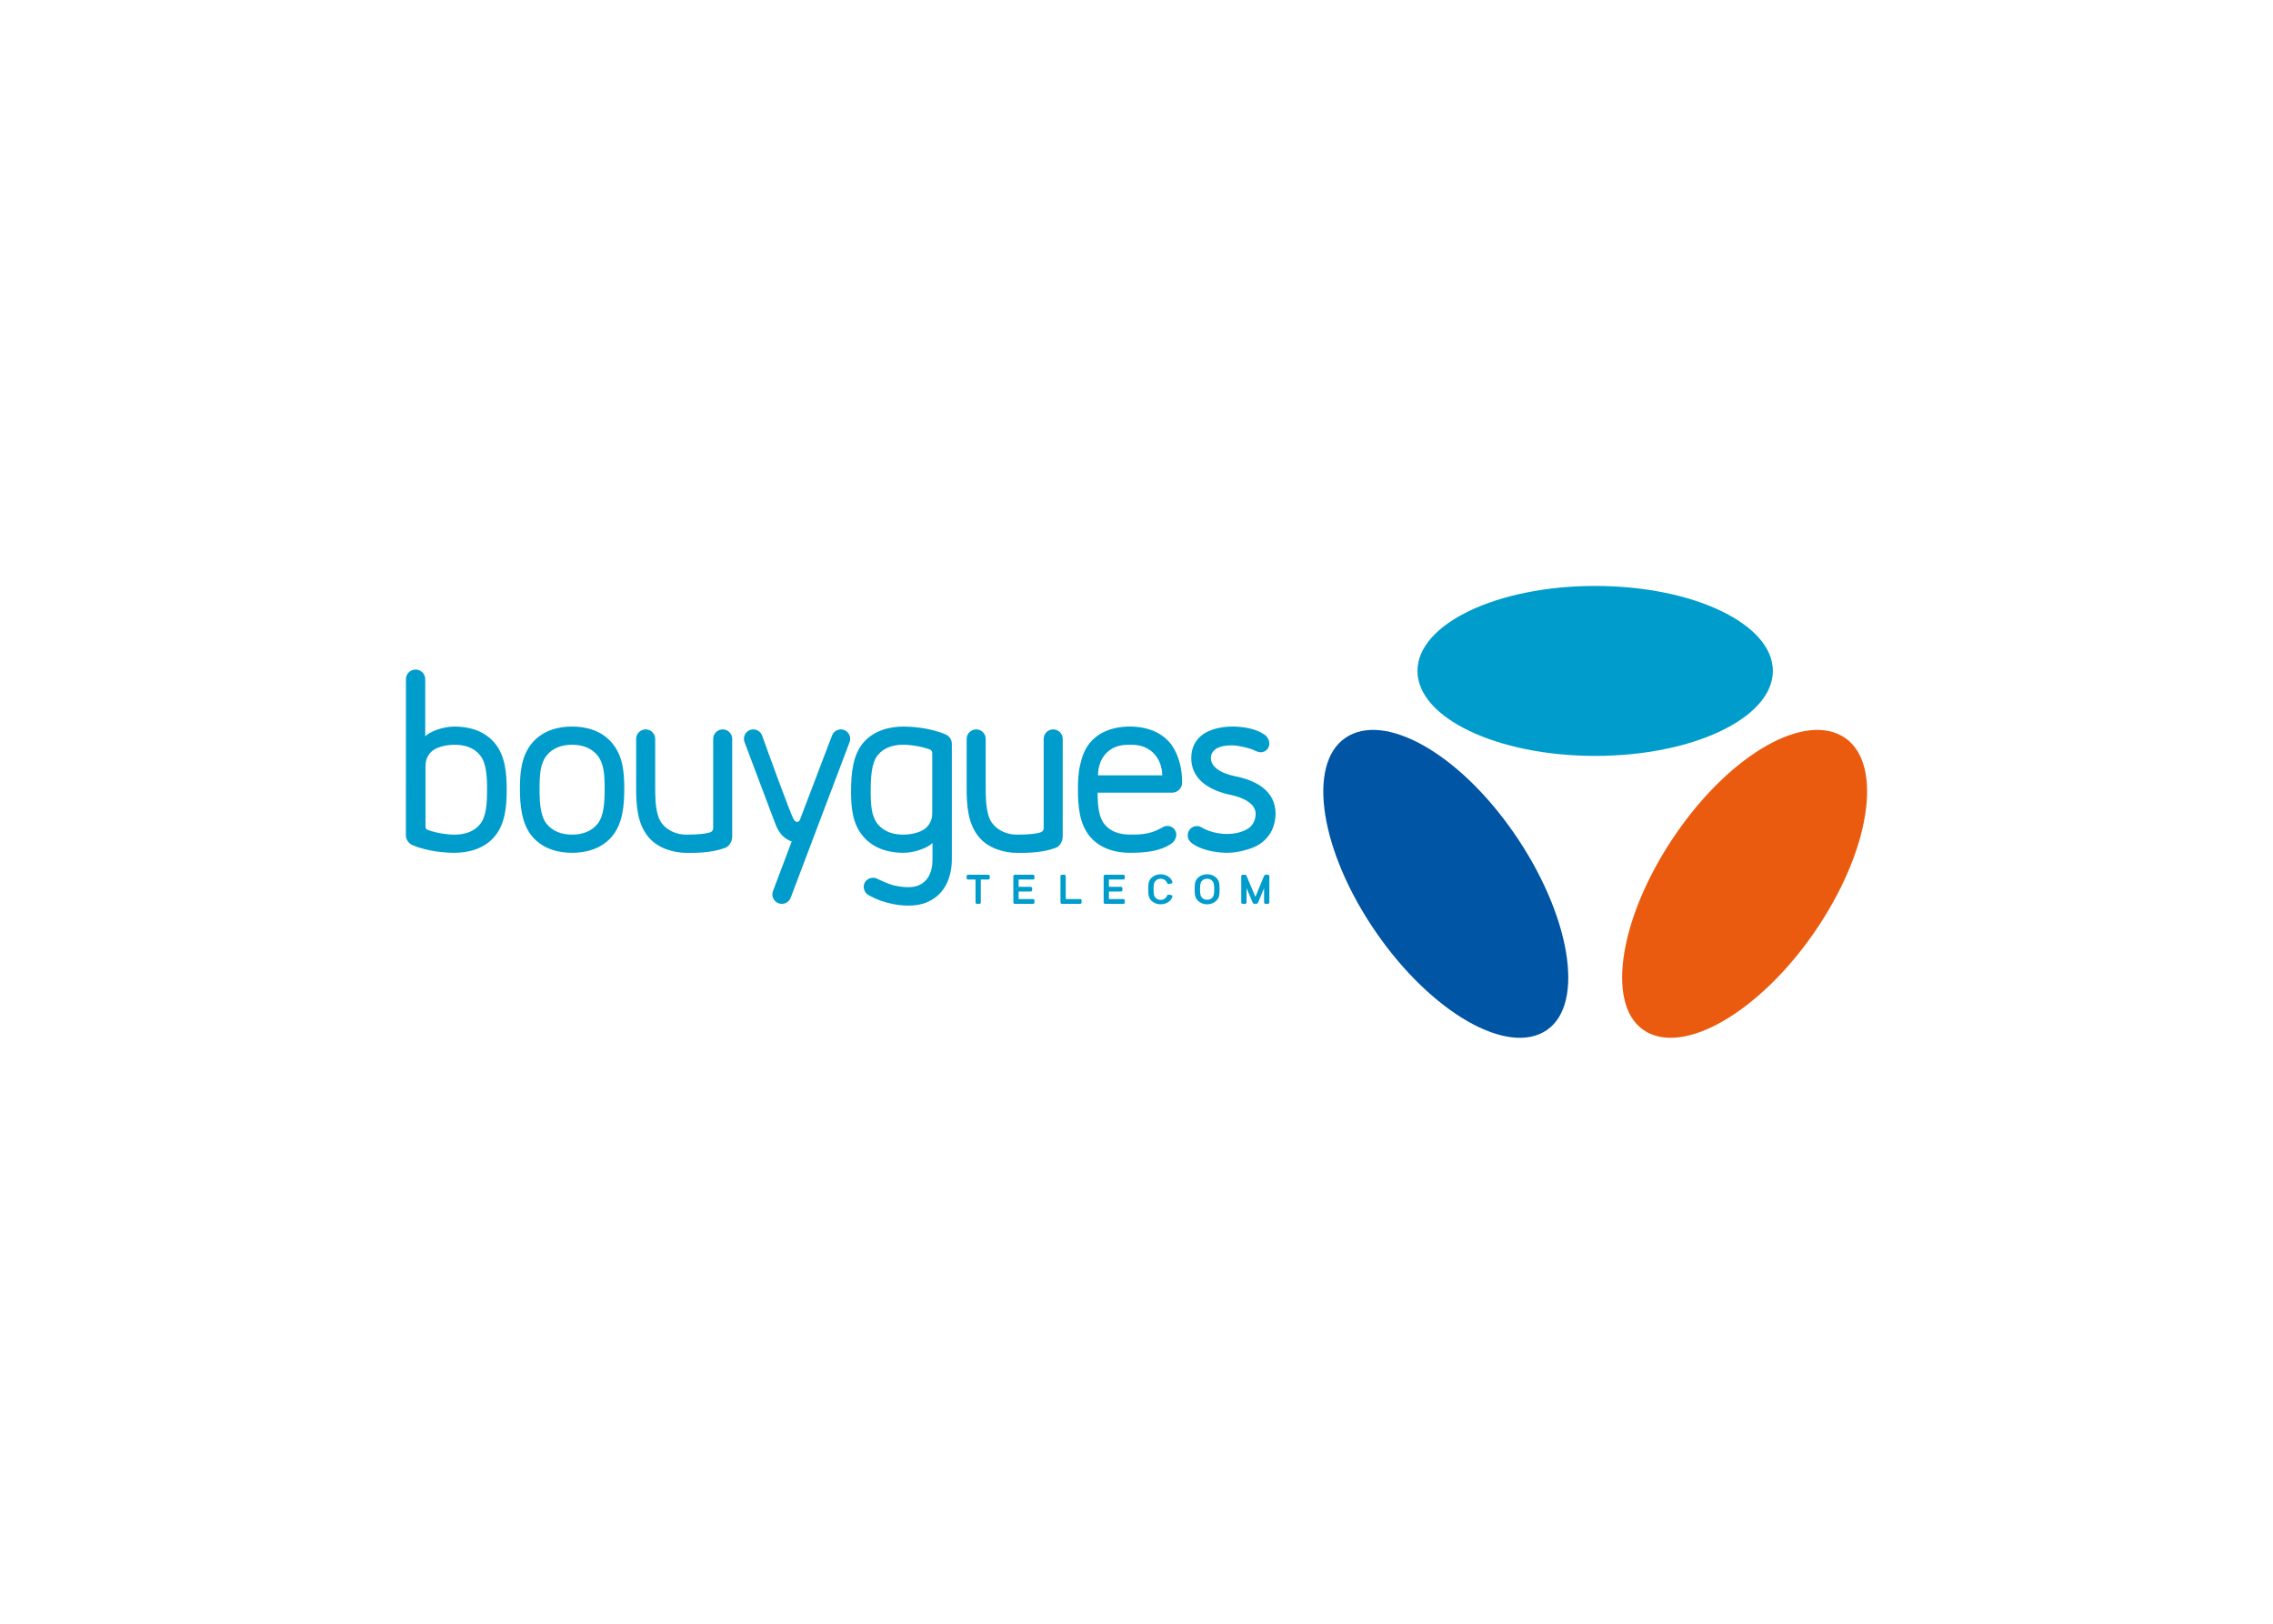 <svg clip-rule="evenodd" fill-rule="evenodd" stroke-linejoin="round" stroke-miterlimit="2" viewBox="0 0 560 400" xmlns="http://www.w3.org/2000/svg"><g fill-rule="nonzero"><path d="m310.095 185.254c.166.043.341.066.521.065 1.165 0 2.111-.947 2.111-2.117.001-.026-.001-.052-.001-.078 0-.681-.43-1.686-1.259-2.201-2.044-1.415-5.162-1.945-7.876-1.945-2.718 0-5.592.686-7.377 2.041-1.807 1.372-2.722 3.306-2.722 5.749 0 4.477 3.31 7.731 9.84 9.079 2.885.604 6.029 2.088 6.029 4.658 0 1.297-.618 2.707-1.668 3.466-1.682 1.223-4.113 1.467-5.308 1.475-1.578.014-4.052-.33-6.137-1.498-.09-.063-.187-.116-.288-.17-.322-.177-.691-.277-1.084-.277-1.249 0-2.261 1.015-2.261 2.269 0 .534.183 1.024.49 1.411.186.254.42.482.698.656 2.819 1.951 6.834 2.245 8.659 2.245 1.724 0 3.397-.356 5.244-.928 1.326-.412 2.475-1.012 3.42-1.787.943-.776 1.693-1.726 2.228-2.822.535-1.098.916-2.73.916-4.04 0-6.006-5.332-8.379-9.985-9.286-3.953-.821-5.956-2.518-5.956-4.451 0-.56.139-1.048.413-1.454.284-.413.646-.745 1.081-.985.447-.245.971-.427 1.555-.541.598-.113 1.264-.177 2.212-.173 1.34.006 4.188.611 5.418 1.218.345.17.712.329 1.087.421zm-21.94-2.358c-3.376-3.958-8.801-3.923-9.911-3.916-1.027.005-6.393.031-9.641 3.916-1.472 1.759-2.055 3.687-2.458 5.388-.507 2.14-.574 4.114-.574 6.23 0 3.98.34 8.558 3.032 11.652 2.696 3.102 6.591 3.916 9.776 3.916 3.52 0 7.352-.291 10.17-2.236.549-.34.927-.893 1.114-1.425.092-.242.142-.504.142-.778 0-1.21-.979-2.189-2.188-2.189-.282 0-.548.062-.798.15-.142.05-.321.158-.715.368-2.082 1.164-4.07 1.704-7.724 1.62-2.457 0-4.772-.673-6.296-2.579-1.424-1.78-1.639-4.61-1.67-7.741h18.346c1.374 0 2.488-1.114 2.488-2.487-.001-6.694-3.093-9.889-3.093-9.889zm-17.622 8.104c-.01-.502-.073-3.999 2.791-6.139 1.749-1.307 3.66-1.394 4.827-1.394 1.166 0 3.372-.046 5.309 1.425 2.864 2.173 2.892 5.622 2.882 6.108zm-8.709-8.972c0-1.297-1.051-2.348-2.347-2.348-1.297 0-2.348 1.051-2.348 2.348l-.003 22.058c0 .4-.293.766-.595.89-.303.124-1.604.632-6.035.632-2.223 0-4.579-.888-6.021-2.793-1.453-1.923-1.629-5.272-1.629-8.698v-12.089c0-1.297-1.051-2.348-2.347-2.348-1.297 0-2.348 1.051-2.348 2.348l-.001 12.079c0 4.222.266 8.756 3.009 12.075 2.396 2.9 6.407 3.916 9.337 3.916 1.859 0 5.927.129 9.593-1.235 1.009-.338 1.729-1.648 1.729-2.77zm-27.317 1.228c0-1.027-.607-1.91-1.48-2.313-3.966-1.704-8.464-1.954-10.499-1.954-3.097 0-7.08.804-9.776 3.907-2.692 3.093-3.079 7.823-3.079 12.045s.387 8.112 3.079 11.206c2.696 3.102 6.581 3.94 9.776 3.94 2.94 0 6.185-1.318 7.212-2.433v4.032c0 2.165-.517 3.874-1.558 5.074-1.029 1.19-2.49 1.792-4.342 1.792-1.223 0-2.488-.16-3.762-.473-1.266-.313-3.413-1.335-4.174-1.701s-2.17-.085-2.81.945c-.639 1.03-.214 2.567.793 3.121s2.286 1.31 4.969 2.002c1.711.441 3.388.649 4.983.649 1.75 0 3.313-.282 4.645-.871 1.333-.587 2.458-1.399 3.34-2.412.881-1.007 1.556-2.235 2.007-3.64.449-1.395.676-2.907.676-4.486zm-4.829 17.085c0 1.691-.713 2.83-1.512 3.581-.986.925-3.181 1.684-5.638 1.684-2.456 0-4.772-.706-6.296-2.613-1.538-1.922-1.721-4.626-1.721-8.053s.183-6.97 1.721-8.892c1.524-1.906 3.891-2.589 6.296-2.589 1.866 0 4.406.405 6.524 1.152.365.127.626.474.626.883zm-32.626 1.678c-.132.278-.412.456-.714.454-.368-.003-.634-.387-.733-.529-.747-1.069-6.579-17.238-7.844-20.751-.442-1.19-1.783-1.806-2.971-1.367-1.185.438-1.804 1.773-1.371 2.962l7.582 20.109c.889 2.378 2.171 3.726 4.051 4.401l-4.609 12.207c-.456 1.203.149 2.548 1.352 3.005s2.549-.148 3.005-1.351l14.521-38.354c.441-1.186-.164-2.522-1.338-2.972-1.184-.453-2.538.151-2.992 1.344zm-16.653-19.991c0-1.297-1.051-2.348-2.347-2.348s-2.347 1.051-2.347 2.348l-.004 22.058c0 .4-.293.766-.595.89s-1.603.632-6.035.632c-2.223 0-4.579-.888-6.02-2.793-1.454-1.923-1.629-5.272-1.629-8.698l-.001-12.089c0-1.297-1.051-2.348-2.347-2.348s-2.347 1.051-2.347 2.348l-.002 12.079c0 4.222.266 8.756 3.009 12.075 2.396 2.9 6.407 3.916 9.337 3.916 1.86 0 5.927.129 9.593-1.235 1.009-.338 1.729-1.648 1.729-2.77zm-29.676.921c-2.697-3.145-6.59-3.966-9.776-3.97-3.187-.003-7.08.825-9.777 3.97-2.692 3.135-3.079 7.269-3.079 11.302 0 4.034.387 8.728 3.079 11.864 2.697 3.144 6.591 3.973 9.777 3.969 3.185-.004 7.079-.825 9.776-3.969 2.692-3.136 3.079-7.585 3.079-11.864s-.387-8.167-3.079-11.302zm-3.48 19.969c-1.524 1.931-3.84 2.685-6.296 2.685-2.457 0-4.773-.754-6.297-2.685-1.537-1.949-1.721-5.19-1.721-8.667 0-3.478.184-6.159 1.721-8.107 1.524-1.932 3.84-2.68 6.297-2.68 2.456 0 4.772.749 6.296 2.68 1.538 1.949 1.721 4.634 1.721 8.107 0 3.474-.183 6.718-1.721 8.667zm-25.488-20.022c-2.697-3.103-6.581-3.917-9.776-3.917-2.941 0-6.185 1.293-7.212 2.409v-14.073c0-1.315-1.066-2.381-2.38-2.381-1.316 0-2.381 1.066-2.381 2.381l-.006 38.423c0 1.134.707 2.102 1.705 2.489 3.909 1.619 8.278 1.854 10.274 1.854 3.098 0 7.079-.795 9.776-3.897 2.692-3.093 3.079-7.426 3.079-11.647s-.387-8.549-3.079-11.641zm-3.48 20.136c-1.524 1.905-3.891 2.579-6.297 2.579-1.878 0-4.439-.398-6.567-1.154h.002c-.339-.111-.584-.429-.584-.805v-14.951c0-1.691.712-2.83 1.511-3.581.986-.925 3.182-1.65 5.638-1.65 2.457 0 4.773.672 6.297 2.578 1.538 1.922 1.721 5.063 1.721 8.49s-.183 6.571-1.721 8.494z" fill="#009dcc"/><path d="m404.893 253.726c9.528 6.58 28.38-4.171 42.103-24.048 13.726-19.877 17.128-41.301 7.601-47.88-9.53-6.58-27.906 3.622-41.632 23.5-13.724 19.876-17.598 41.848-8.072 48.428z" fill="#ea5b0f"/><path d="m381.127 253.726c-9.527 6.58-28.379-4.171-42.103-24.048-13.726-19.877-17.127-41.301-7.6-47.88 9.529-6.58 27.906 3.622 41.631 23.5 13.724 19.876 17.598 41.848 8.072 48.428z" fill="#0055a4"/></g><g fill="#009dcc"><ellipse cx="393.002" cy="165.276" rx="43.78" ry="20.936"/><path d="m312.362 222.66h-.559c-.205 0-.374-.147-.374-.331v-3.522l-1.52 3.645c-.06.118-.197.195-.343.195h-.555c-.147 0-.278-.075-.339-.195l-1.566-3.671v3.548c0 .184-.167.331-.369.331h-.56c-.204 0-.37-.147-.37-.331v-6.515c0-.181.166-.327.37-.327h.56c.142 0 .275.074.335.192l2.223 5.259 2.169-5.257c.056-.118.192-.194.339-.194h.559c.204 0 .369.146.369.327v6.515c0 .185-.165.331-.369.331zm-12.818-6.532c-.567-.503-1.356-.754-2.144-.755-.787.001-1.575.252-2.144.755-.808.715-.929 1.457-.929 2.935 0 1.479.121 2.219.929 2.933.572.505 1.331.78 2.144.78.815 0 1.573-.275 2.144-.78.809-.714.929-1.454.929-2.933 0-1.478-.12-2.22-.929-2.935zm-.991 5.116c-.298.268-.725.402-1.153.402-.427 0-.854-.134-1.155-.402-.423-.375-.593-.771-.593-2.181s.17-1.809.593-2.18c.303-.268.712-.418 1.155-.418.442 0 .854.15 1.153.418.426.371.595.77.595 2.18s-.169 1.805-.595 2.181zm-10.017-.756-.577-.092c-.173-.027-.344.059-.408.205-.095.298-.24.485-.443.66-.3.268-.711.418-1.153.418-.444 0-.854-.15-1.155-.418-.424-.371-.593-.77-.593-2.18 0-1.409.169-1.821.593-2.193.301-.267.711-.418 1.155-.418.442 0 .853.151 1.153.418.203.176.348.361.443.66.064.148.235.231.408.205l.577-.091c.112-.018.204-.078.263-.165.062-.084.07-.194.034-.288-.135-.411-.36-.746-.736-1.075-.566-.504-1.353-.755-2.142-.755-.788 0-1.576.251-2.144.755-.808.714-.929 1.456-.929 2.934s.121 2.233.929 2.944c.568.505 1.356.757 2.144.757.789 0 1.576-.252 2.142-.757.375-.327.601-.662.736-1.073.036-.095.028-.203-.034-.289-.059-.084-.152-.144-.263-.162zm-11.794 2.172h-4.466c-.204 0-.37-.147-.37-.331v-6.515c0-.181.166-.327.37-.327h4.466c.206 0 .373.146.373.327v.528c0 .183-.166.331-.373.331h-3.536v1.79h2.956c.208 0 .371.147.371.325v.503c0 .18-.163.326-.371.326h-2.956v1.857h3.536c.206 0 .373.146.373.329v.525c0 .186-.167.332-.373.332zm-10.637 0h-4.466c-.207 0-.37-.147-.37-.331v-6.515c0-.181.163-.327.37-.327h.557c.207 0 .373.146.373.327v5.66h3.537c.204 0 .372.146.372.329v.525c0 .186-.168.332-.373.332zm-11.608 0h-4.467c-.205 0-.369-.147-.369-.331v-6.515c0-.181.165-.327.369-.327h4.467c.206 0 .372.146.372.327v.528c0 .183-.166.331-.372.331h-3.538v1.79h2.957c.207 0 .371.147.371.325v.503c0 .18-.164.326-.371.326h-2.957v1.857h3.538c.206 0 .372.146.372.329v.525c0 .186-.166.332-.372.332zm-13.224 0h-.56c-.205 0-.369-.147-.369-.331v-5.656h-1.825c-.204 0-.369-.148-.369-.331v-.528c0-.181.165-.327.369-.327h4.956c.204 0 .371.146.371.327v.528c0 .183-.167.331-.371.331h-1.833v5.656c0 .185-.166.331-.369.331z" fill-rule="nonzero"/></g></svg>